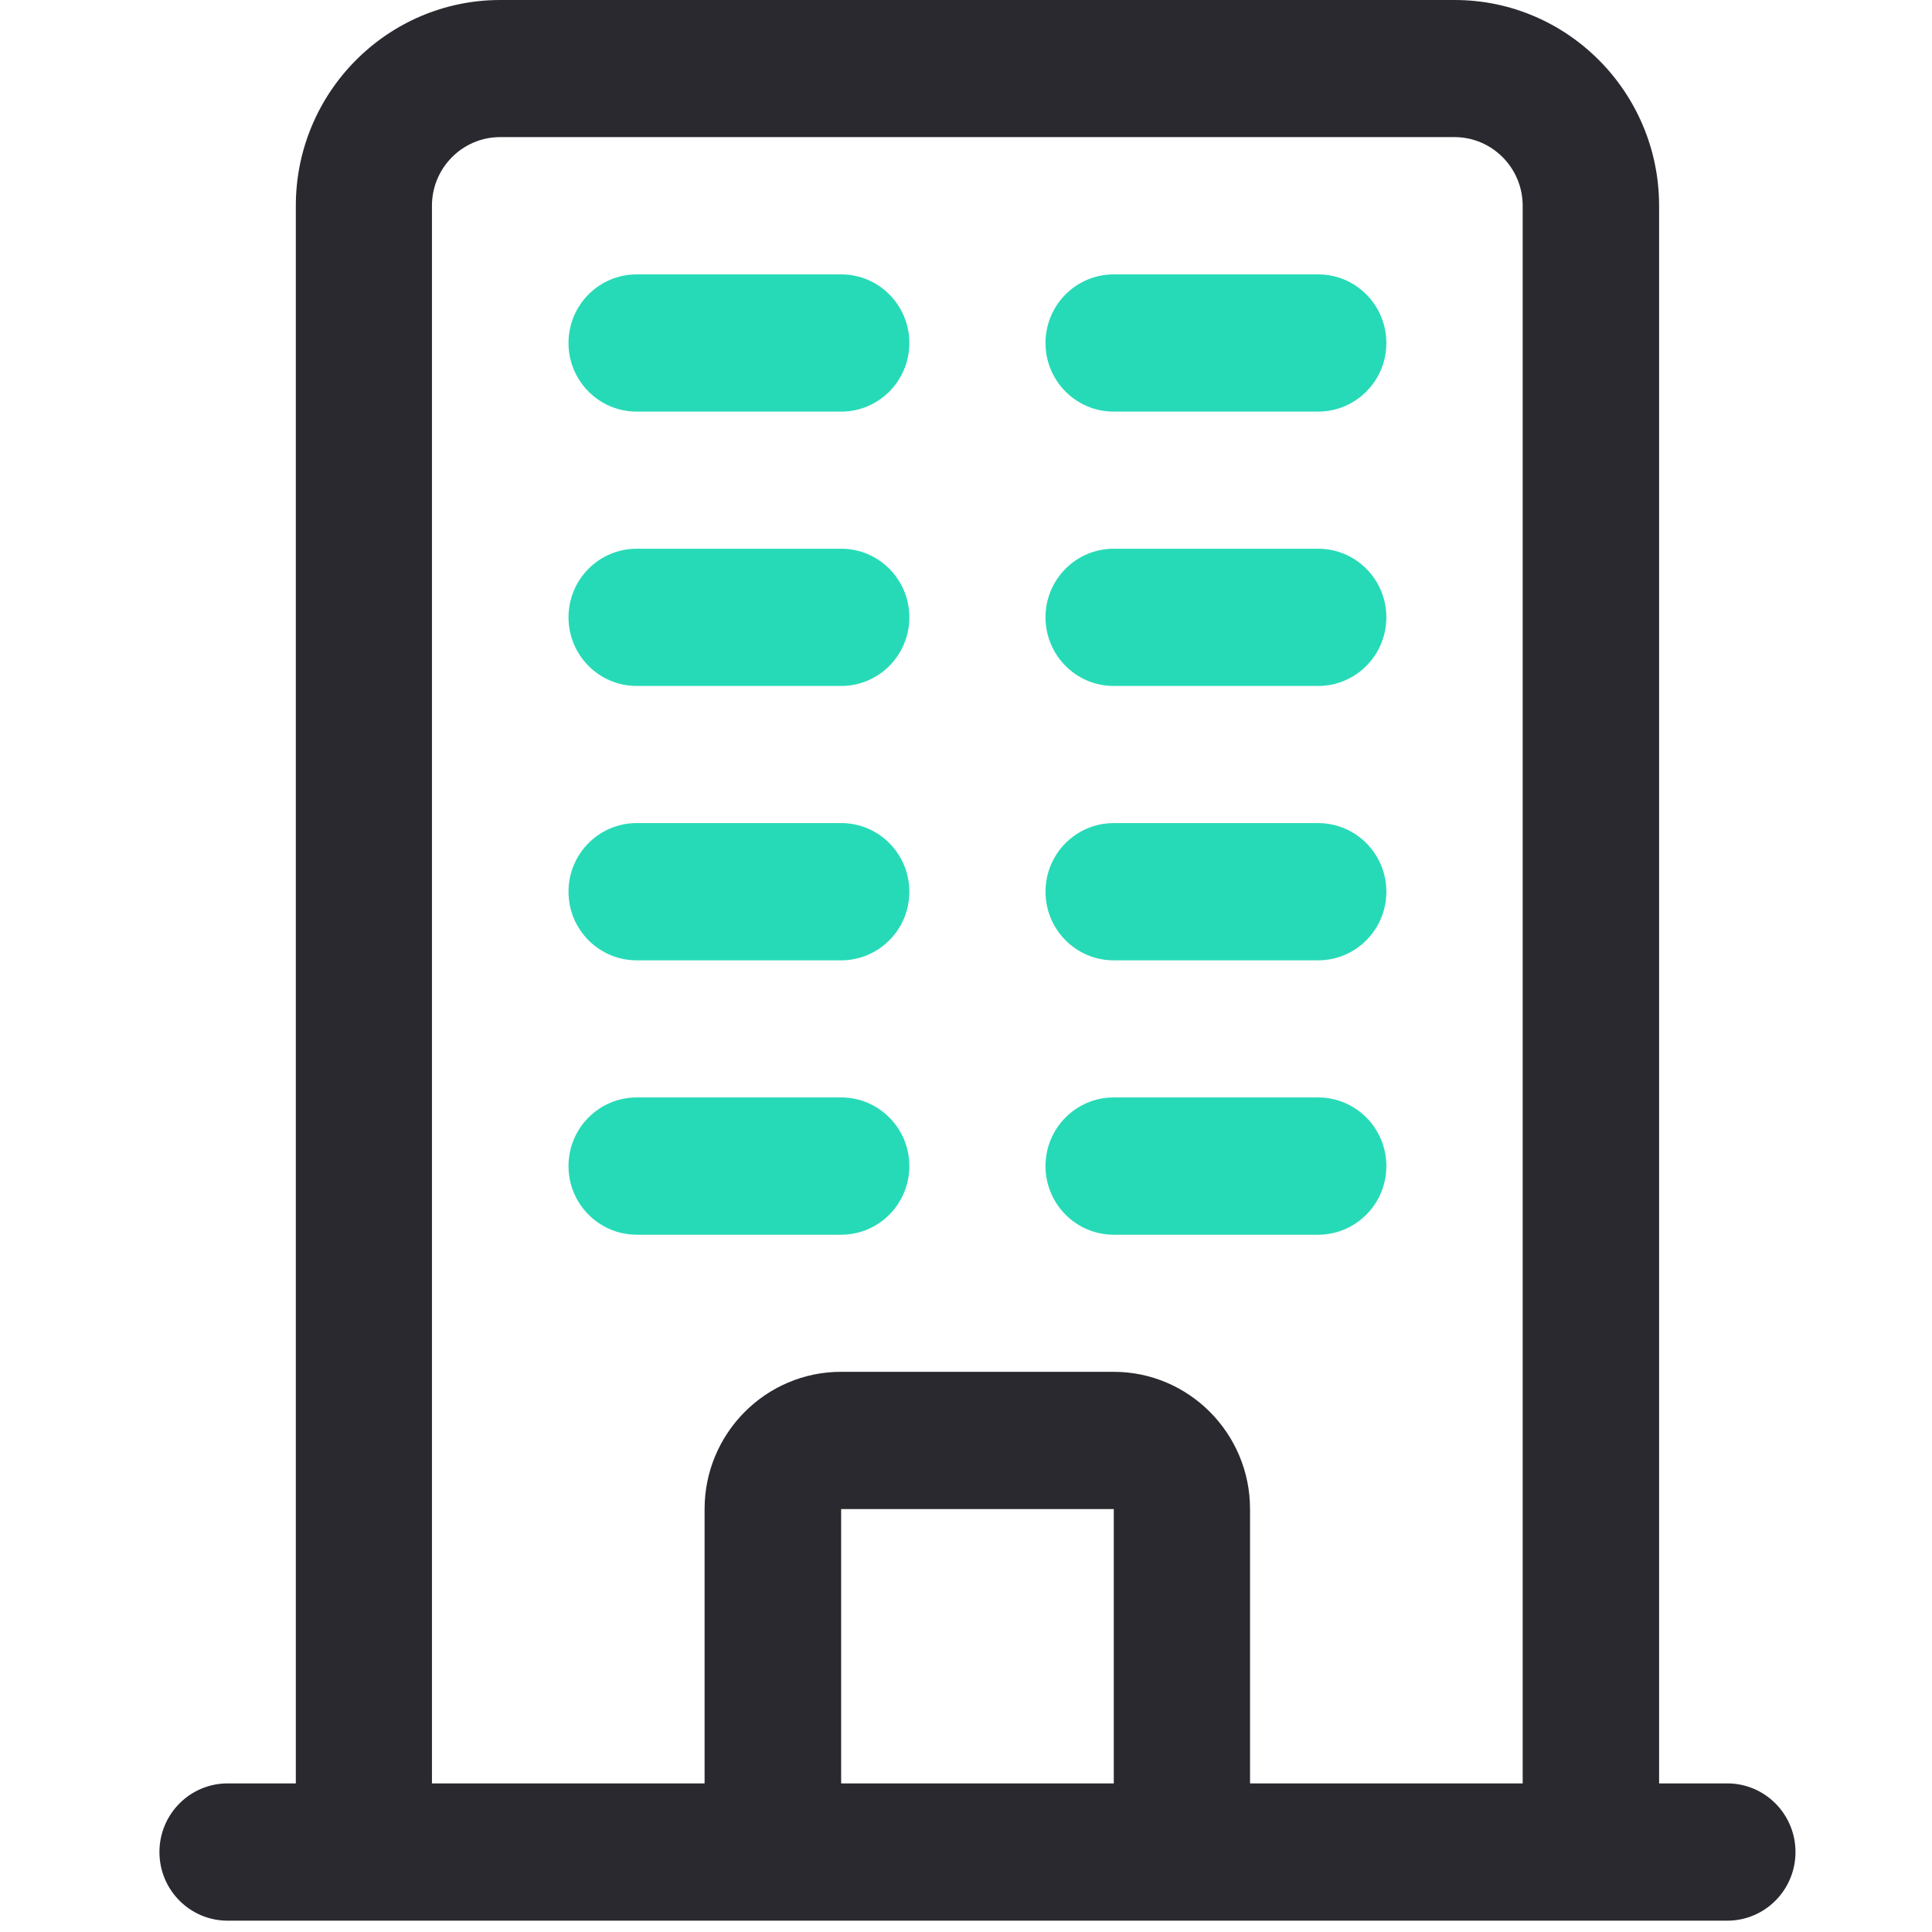 <svg  width="1em" height="1em" viewBox="0 0 51 59" fill="none" xmlns="http://www.w3.org/2000/svg">
<path d="M48.748 54.462H46.666V6.283C46.666 2.818 43.865 0 40.422 0H11.278C7.835 0 5.034 2.818 5.034 6.283V54.462H2.952C1.801 54.462 0.869 55.401 0.869 56.558C0.869 57.716 1.801 58.654 2.952 58.654H48.748C49.899 58.654 50.831 57.716 50.831 56.558C50.831 55.401 49.899 54.462 48.748 54.462ZM30.013 54.462H21.687V46.084H30.013V54.462ZM42.5 54.462H34.174V46.084C34.174 43.773 32.306 41.893 30.009 41.893H21.683C19.386 41.893 17.517 43.773 17.517 46.084V54.462H9.191V6.283C9.191 5.125 10.127 4.187 11.274 4.187H40.418C41.564 4.187 42.5 5.125 42.5 6.283V54.462Z" fill="#29292F"/>
<path d="M21.688 16.757H15.444C14.293 16.757 13.361 17.695 13.361 18.852C13.361 20.01 14.293 20.948 15.444 20.948H21.688C22.838 20.948 23.77 20.01 23.77 18.852C23.77 17.695 22.838 16.757 21.688 16.757Z" fill="#27DAB7"/>
<path d="M21.688 8.379H15.444C14.293 8.379 13.361 9.317 13.361 10.475C13.361 11.632 14.293 12.57 15.444 12.57H21.688C22.838 12.57 23.77 11.632 23.77 10.475C23.77 9.317 22.838 8.379 21.688 8.379Z" fill="#27DAB7"/>
<path d="M21.688 25.135H15.444C14.293 25.135 13.361 26.073 13.361 27.231C13.361 28.389 14.293 29.327 15.444 29.327H21.688C22.838 29.327 23.77 28.389 23.77 27.231C23.77 26.073 22.838 25.135 21.688 25.135Z" fill="#27DAB7"/>
<path d="M21.688 33.514H15.444C14.293 33.514 13.361 34.452 13.361 35.61C13.361 36.767 14.293 37.706 15.444 37.706H21.688C22.838 37.706 23.77 36.767 23.77 35.61C23.77 34.452 22.838 33.514 21.688 33.514Z" fill="#27DAB7"/>
<path d="M36.254 25.136H30.01C28.86 25.136 27.928 26.074 27.928 27.231C27.928 28.389 28.86 29.327 30.01 29.327H36.254C37.404 29.327 38.337 28.389 38.337 27.231C38.337 26.074 37.404 25.136 36.254 25.136Z" fill="#27DAB7"/>
<path d="M36.254 8.379H30.01C28.86 8.379 27.928 9.317 27.928 10.475C27.928 11.632 28.86 12.57 30.01 12.57H36.254C37.404 12.57 38.337 11.632 38.337 10.475C38.337 9.317 37.404 8.379 36.254 8.379Z" fill="#27DAB7"/>
<path d="M36.254 16.757H30.01C28.86 16.757 27.928 17.695 27.928 18.852C27.928 20.01 28.86 20.948 30.01 20.948H36.254C37.404 20.948 38.337 20.01 38.337 18.852C38.337 17.695 37.404 16.757 36.254 16.757Z" fill="#27DAB7"/>
<path d="M36.254 33.514H30.01C28.86 33.514 27.928 34.452 27.928 35.61C27.928 36.767 28.86 37.706 30.01 37.706H36.254C37.404 37.706 38.337 36.767 38.337 35.61C38.337 34.452 37.404 33.514 36.254 33.514Z" fill="#27DAB7"/>
</svg>
